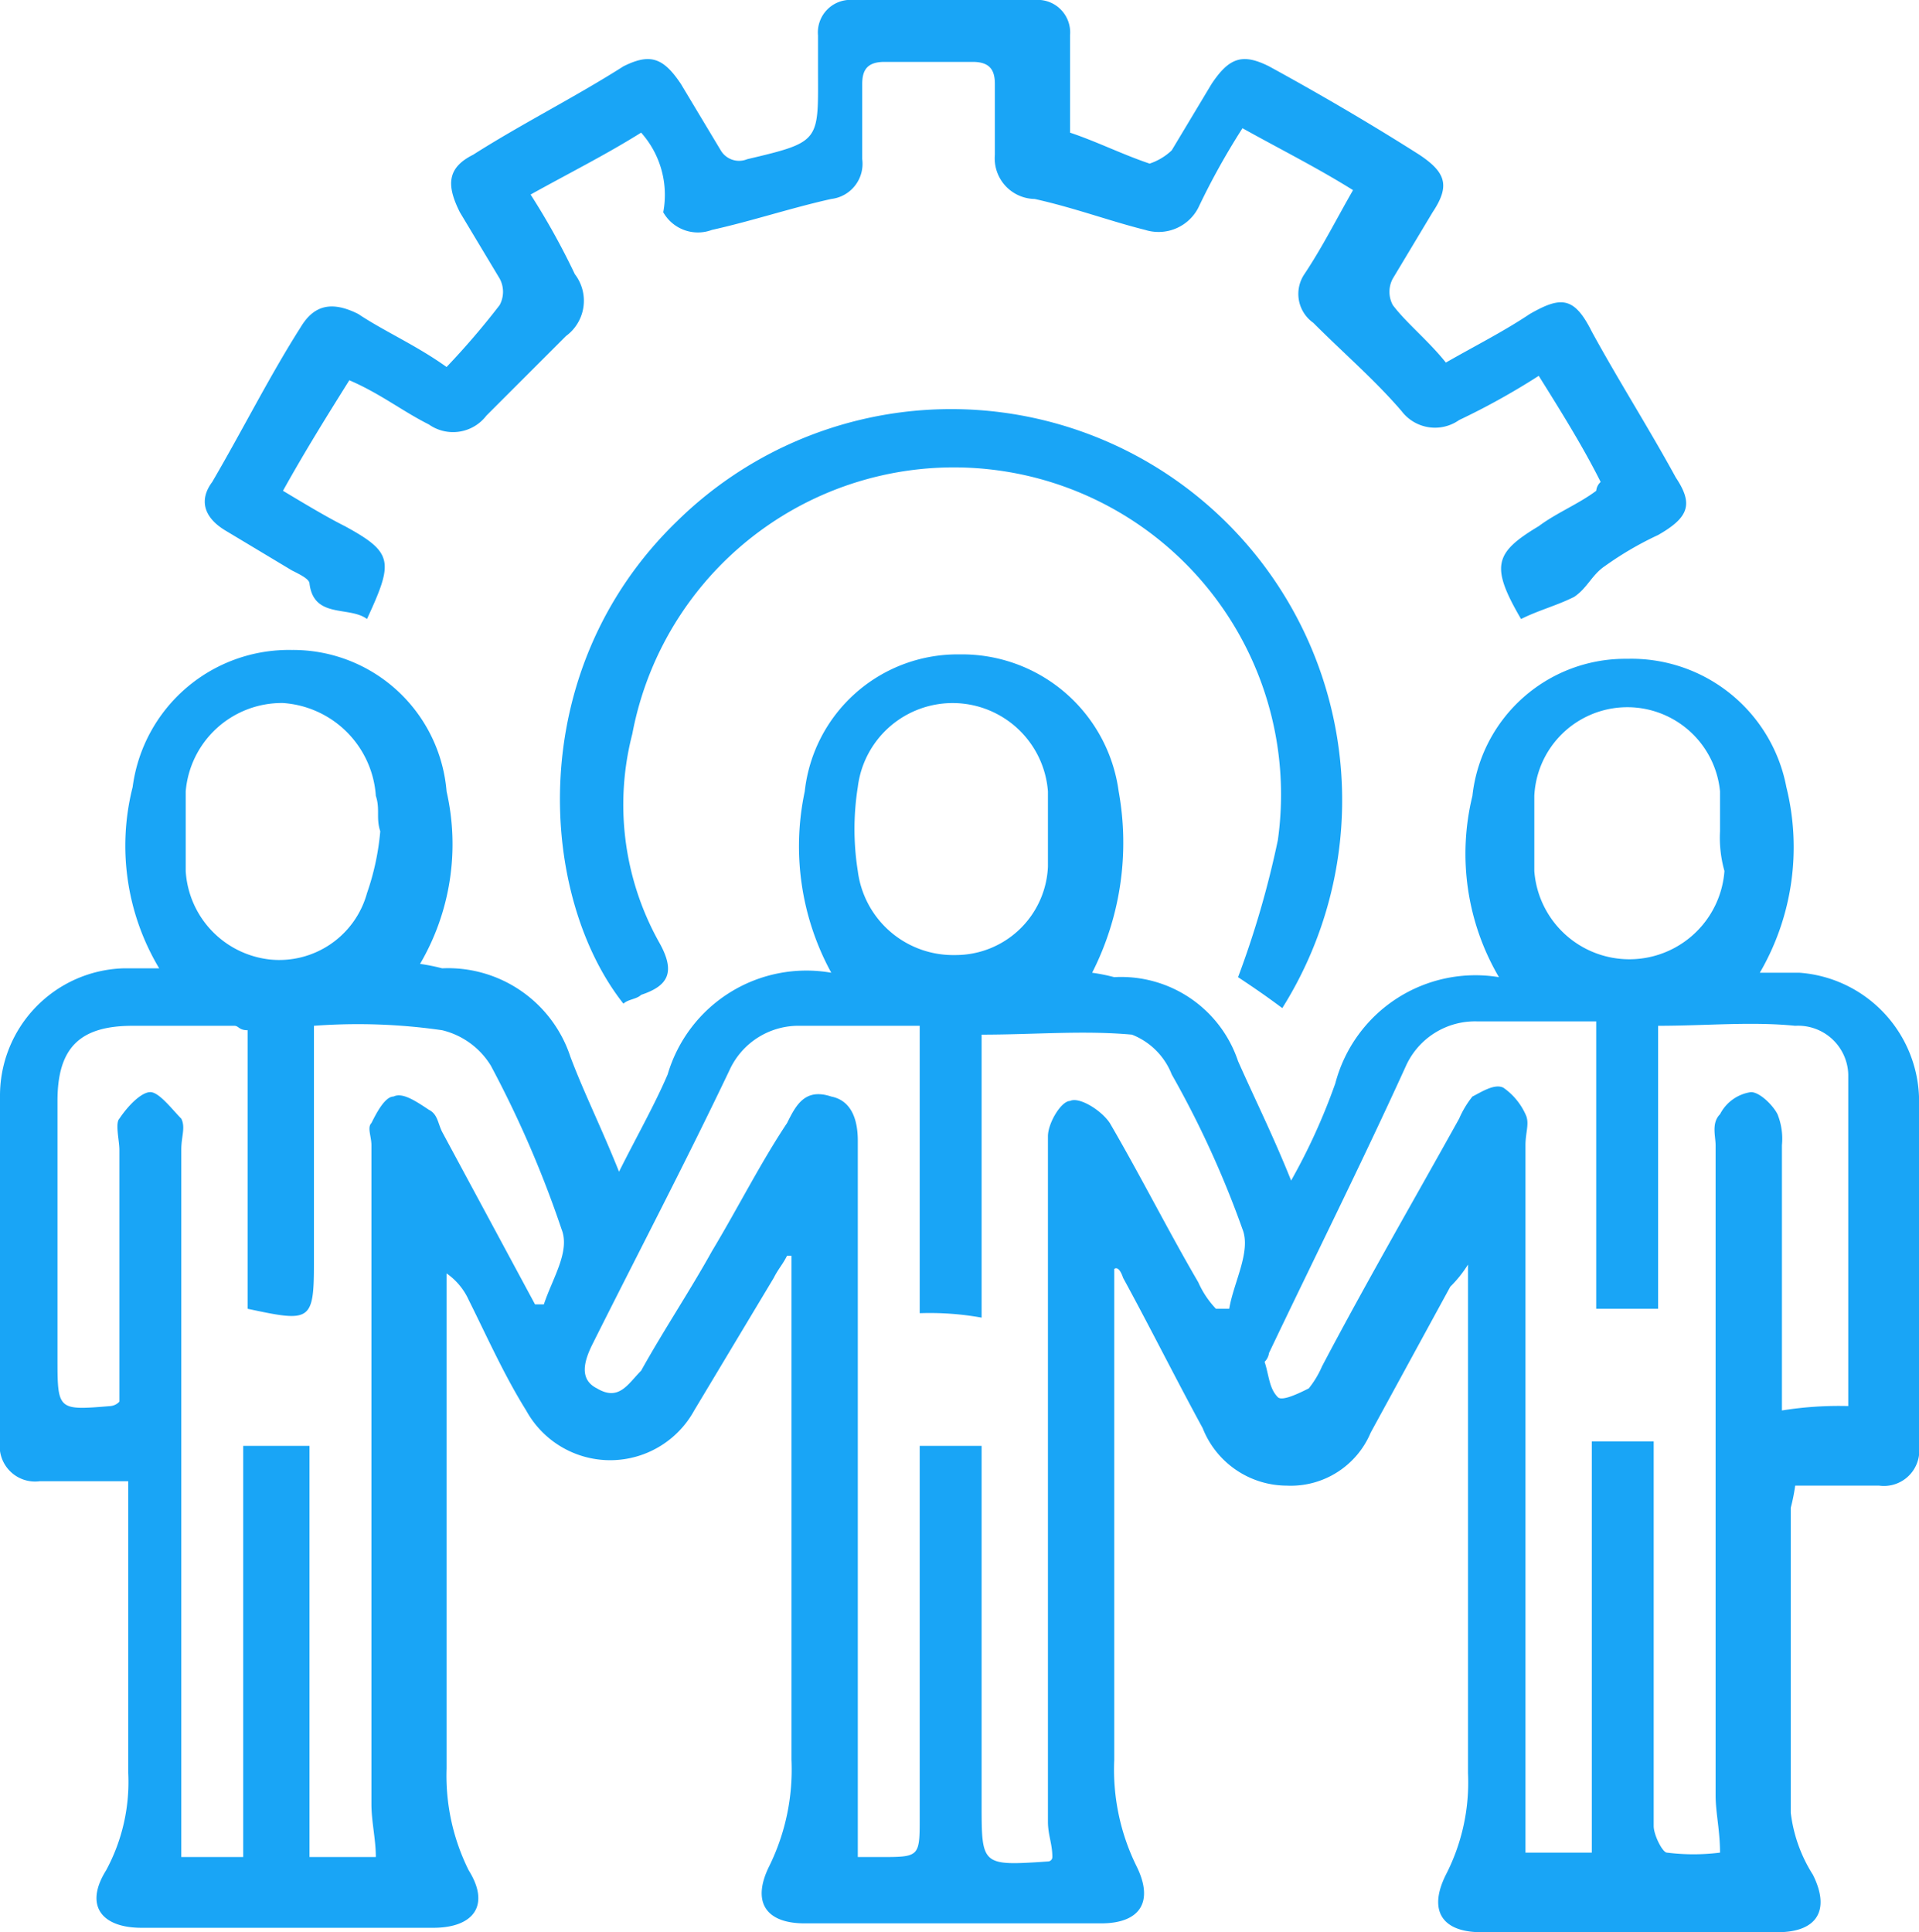 <svg xmlns="http://www.w3.org/2000/svg" width="43.4" height="43.7" viewBox="0 0 43.4 43.7">
  <g id="crew" transform="translate(-2.9 -3)">
    <path id="Path_8" data-name="Path 8" d="M28.1,31.7V42.8a4.94,4.94,0,0,0,.5,2.4c.4.8.1,1.3-.8,1.3H21.1c-.9,0-1.2-.5-.8-1.3a4.94,4.94,0,0,0,.5-2.4V31.4h-.1c-.1.2-.2.3-.3.5l-1.8,3a2.167,2.167,0,0,1-3.8,0c-.5-.8-.9-1.7-1.3-2.5a1.47,1.47,0,0,0-.5-.6V43a4.794,4.794,0,0,0,.5,2.3c.5.8.1,1.3-.8,1.3H6.1c-.9,0-1.3-.5-.8-1.3a4.193,4.193,0,0,0,.5-2.2V36.5h-2a.8.8,0,0,1-.9-.9V27.8a2.881,2.881,0,0,1,2.8-2.9h.8a5.4,5.4,0,0,1-.6-4.1,3.564,3.564,0,0,1,3.6-3.1A3.485,3.485,0,0,1,13,20.9a5.359,5.359,0,0,1-.6,3.9,4.331,4.331,0,0,1,.5.1,2.913,2.913,0,0,1,2.9,2c.3.8.7,1.6,1.1,2.6.4-.8.8-1.5,1.1-2.2A3.27,3.27,0,0,1,21.7,25a5.966,5.966,0,0,1-.6-4.1,3.477,3.477,0,0,1,3.5-3.1,3.576,3.576,0,0,1,3.6,3.1,6.494,6.494,0,0,1-.6,4.1,4.331,4.331,0,0,1,.5.1A2.788,2.788,0,0,1,30.9,27c.4.9.8,1.7,1.2,2.7a13.822,13.822,0,0,0,1-2.2,3.277,3.277,0,0,1,3.7-2.4,5.52,5.52,0,0,1-.6-4.1,3.477,3.477,0,0,1,3.5-3.1,3.569,3.569,0,0,1,3.6,2.9,5.646,5.646,0,0,1-.6,4.2h.9a2.919,2.919,0,0,1,2.7,2.8v7.9a.8.8,0,0,1-.9.9H43.5a4.331,4.331,0,0,1-.1.5V44a3.36,3.36,0,0,0,.5,1.4c.4.8.1,1.3-.8,1.3H36.4c-.9,0-1.2-.5-.8-1.3a4.558,4.558,0,0,0,.5-2.3V31.6a2.736,2.736,0,0,1-.4.5l-1.8,3.3A1.961,1.961,0,0,1,32,36.6a2.051,2.051,0,0,1-1.9-1.3c-.6-1.1-1.2-2.3-1.8-3.4C28.2,31.6,28.1,31.7,28.1,31.7Zm16.6,3.1V27.3a1.135,1.135,0,0,0-1.2-1.1c-1-.1-2,0-3.1,0v6.4H39V26.1H36.3a1.715,1.715,0,0,0-1.6,1c-1,2.2-2.1,4.4-3.1,6.5a.349.349,0,0,1-.1.2c.1.3.1.6.3.8.1.1.5-.1.7-.2a2.186,2.186,0,0,0,.3-.5c1-1.9,2.1-3.8,3.1-5.6a2.186,2.186,0,0,1,.3-.5c.2-.1.5-.3.7-.2a1.47,1.47,0,0,1,.5.6c.1.2,0,.4,0,.7v16h1.5V35.6h1.4v8.7c0,.2.2.6.3.6a4.819,4.819,0,0,0,1.2,0c0-.5-.1-.9-.1-1.3V28.9c0-.2-.1-.5.1-.7a.935.935,0,0,1,.7-.5c.2,0,.5.3.6.5a1.483,1.483,0,0,1,.1.7v6A8.084,8.084,0,0,1,44.7,34.8Zm-21-2.1V26.2H21a1.715,1.715,0,0,0-1.6,1c-1,2.1-2.1,4.2-3.1,6.2-.2.4-.3.8.1,1,.5.3.7-.1,1-.4.5-.9,1.1-1.8,1.6-2.7.6-1,1.1-2,1.7-2.9.2-.4.4-.8,1-.6.5.1.6.6.6,1V45h.5c.9,0,.9,0,.9-.9V35.7h1.4v8.1c0,1.4,0,1.4,1.5,1.3a.1.1,0,0,0,.1-.1c0-.3-.1-.5-.1-.8V28.7c0-.3.3-.8.5-.8.2-.1.7.2.9.5.7,1.2,1.3,2.4,2,3.6a2.092,2.092,0,0,0,.4.6h.3c.1-.6.5-1.3.3-1.8a22.133,22.133,0,0,0-1.6-3.5,1.591,1.591,0,0,0-.9-.9c-1.1-.1-2.2,0-3.4,0v6.4A6.6,6.6,0,0,0,23.7,32.7ZM10,26.2v5.4c0,1.3-.1,1.3-1.5,1V26.3c-.2,0-.2-.1-.3-.1H5.9c-1.2,0-1.7.5-1.7,1.7v5.8c0,1.2,0,1.2,1.2,1.1a.31.31,0,0,0,.2-.1V29c0-.2-.1-.6,0-.7.2-.3.5-.6.7-.6s.5.4.7.6c.1.2,0,.4,0,.7V45H8.4V35.7H9.9V45h1.5c0-.4-.1-.8-.1-1.2V28.9c0-.2-.1-.4,0-.5.1-.2.3-.6.5-.6.2-.1.5.1.8.3.2.1.2.3.3.5L15,32.5h.2c.2-.6.6-1.2.4-1.7A24.3,24.3,0,0,0,14,27.1a1.779,1.779,0,0,0-1.1-.8A13.314,13.314,0,0,0,10,26.2Zm16.6-4.4v-.9a2.161,2.161,0,0,0-4.3-.1,6.054,6.054,0,0,0,0,1.9,2.174,2.174,0,0,0,2.2,1.9,2.09,2.09,0,0,0,2.1-2Zm-15.1,0h0c-.1-.3,0-.5-.1-.8a2.258,2.258,0,0,0-2.1-2.1,2.18,2.18,0,0,0-2.2,2v1.8a2.142,2.142,0,0,0,1.9,2,2.058,2.058,0,0,0,2.2-1.5A5.768,5.768,0,0,0,11.5,21.8Zm30.3,0h0v-.9a2.106,2.106,0,0,0-4.2.1v1.7a2.156,2.156,0,0,0,4.3,0A2.769,2.769,0,0,1,41.8,21.8Z" fill="#19a5f6"/>
    <path id="Path_9" data-name="Path 9" d="M17.4,6c-.8.5-1.6.9-2.5,1.4a16.179,16.179,0,0,1,1,1.8.988.988,0,0,1-.2,1.4l-1.8,1.8a.948.948,0,0,1-1.3.2c-.6-.3-1.1-.7-1.8-1-.5.8-1,1.6-1.5,2.5.5.3,1,.6,1.4.8,1.1.6,1.1.8.5,2.1-.4-.3-1.2,0-1.3-.8,0-.1-.2-.2-.4-.3L8,15c-.5-.3-.6-.7-.3-1.1.7-1.2,1.3-2.4,2-3.5.3-.5.7-.6,1.3-.3.6.4,1.3.7,2,1.2a17.41,17.41,0,0,0,1.2-1.4.629.629,0,0,0,0-.6l-.9-1.5c-.3-.6-.3-1,.3-1.3,1.1-.7,2.3-1.3,3.4-2,.6-.3.9-.2,1.3.4l.9,1.5a.481.481,0,0,0,.6.2c1.7-.4,1.6-.4,1.6-2.1V3.8a.736.736,0,0,1,.8-.8h4.1a.736.736,0,0,1,.8.8V6c.6.2,1.2.5,1.8.7a1.332,1.332,0,0,0,.5-.3l.9-1.5c.4-.6.7-.7,1.3-.4,1.1.6,2.3,1.3,3.4,2,.6.4.7.7.3,1.3l-.9,1.5a.629.629,0,0,0,0,.6c.3.4.8.8,1.2,1.3.7-.4,1.3-.7,1.9-1.1.7-.4,1-.4,1.4.4.6,1.1,1.3,2.2,1.9,3.3.4.6.3.9-.4,1.3a7.459,7.459,0,0,0-1.2.7c-.3.2-.4.5-.7.7-.4.2-.8.3-1.2.5-.7-1.2-.6-1.5.4-2.1.4-.3.9-.5,1.3-.8a.31.31,0,0,1,.1-.2c-.4-.8-.9-1.6-1.4-2.4a16.179,16.179,0,0,1-1.8,1,.948.948,0,0,1-1.3-.2c-.6-.7-1.3-1.3-2-2a.8.8,0,0,1-.2-1.1c.4-.6.7-1.2,1.1-1.9-.8-.5-1.6-.9-2.5-1.4a16.179,16.179,0,0,0-1,1.8,1.011,1.011,0,0,1-1.2.5c-.8-.2-1.6-.5-2.5-.7a.919.919,0,0,1-.9-1V4.9c0-.3-.1-.5-.5-.5h-2c-.4,0-.5.2-.5.5V6.6a.8.8,0,0,1-.7.9c-.9.2-1.8.5-2.7.7a.9.9,0,0,1-1.1-.4A2.113,2.113,0,0,0,17.4,6Z" fill="#19a5f6"/>
    <path id="Path_10" data-name="Path 10" d="M31.9,25.8c-.4-.3-.7-.5-1-.7a21.159,21.159,0,0,0,.9-3.1,7.4,7.4,0,0,0-14.6-2.4,6.383,6.383,0,0,0,.6,4.7c.4.7.2,1-.4,1.2-.1.1-.3.1-.4.2-1.9-2.4-2.3-7.5,1.2-10.9a8.844,8.844,0,0,1,13.7,11Z" fill="#19a5f6"/>
  </g>
</svg>
